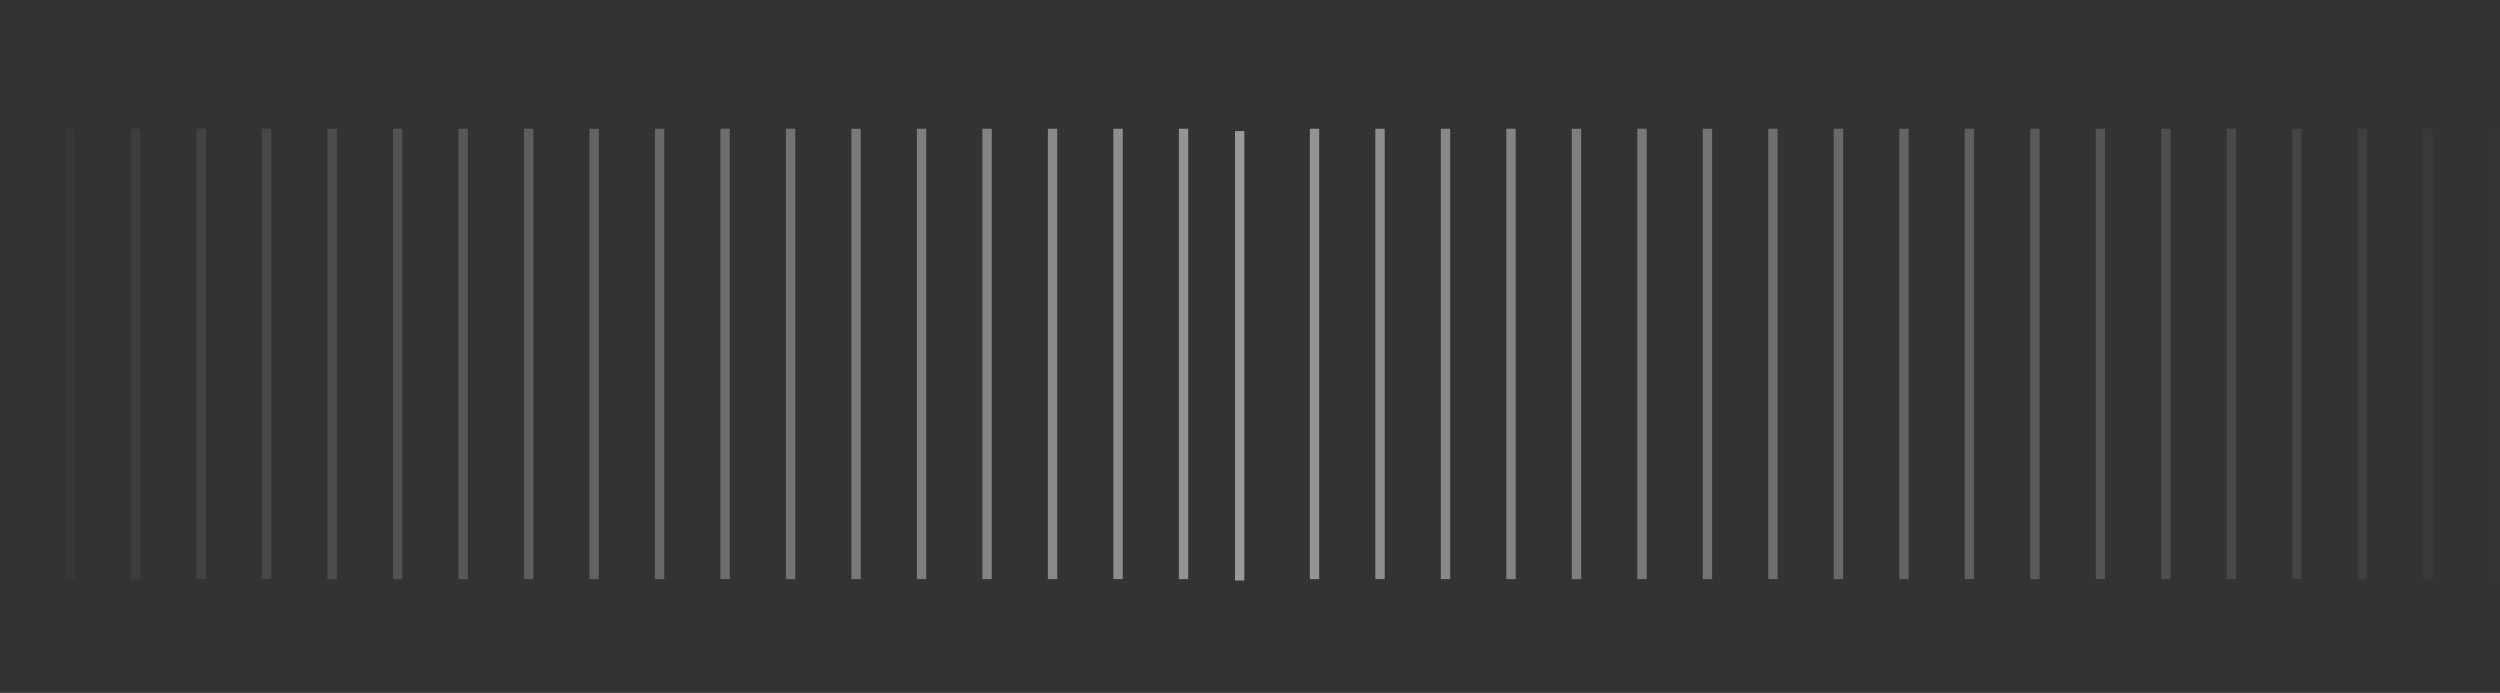 <svg width="267" height="74" xmlns="http://www.w3.org/2000/svg">
 <rect width="100%" height="100%" fill="#333333" stroke="none"/>
 <defs>
  <linearGradient y2="0.524" x2="267.963" y1="0.524" x1="1.17" id="paint1_linear_1749_6083">
   <stop stop-opacity="0" stop-color="white"/>
   <stop stop-opacity="0.5" stop-color="white" offset="0.496"/>
   <stop stop-opacity="0" stop-color="white" offset="1"/>
  </linearGradient>
  <linearGradient y2="0.524" x2="260.969" y1="0.524" x1="-5.824" id="paint2_linear_1749_6083">
   <stop stop-opacity="0" stop-color="white"/>
   <stop stop-opacity="0.5" stop-color="white" offset="0.496"/>
   <stop stop-opacity="0" stop-color="white" offset="1"/>
  </linearGradient>
  <linearGradient y2="0.524" x2="253.974" y1="0.524" x1="-12.819" id="paint3_linear_1749_6083">
   <stop stop-opacity="0" stop-color="white"/>
   <stop stop-opacity="0.5" stop-color="white" offset="0.496"/>
   <stop stop-opacity="0" stop-color="white" offset="1"/>
  </linearGradient>
  <linearGradient y2="0.524" x2="246.98" y1="0.524" x1="-19.813" id="paint4_linear_1749_6083">
   <stop stop-opacity="0" stop-color="white"/>
   <stop stop-opacity="0.5" stop-color="white" offset="0.496"/>
   <stop stop-opacity="0" stop-color="white" offset="1"/>
  </linearGradient>
  <linearGradient y2="0.524" x2="239.984" y1="0.524" x1="-26.808" id="paint5_linear_1749_6083">
   <stop stop-opacity="0" stop-color="white"/>
   <stop stop-opacity="0.5" stop-color="white" offset="0.496"/>
   <stop stop-opacity="0" stop-color="white" offset="1"/>
  </linearGradient>
  <linearGradient y2="0.524" x2="232.99" y1="0.524" x1="-33.803" id="paint6_linear_1749_6083">
   <stop stop-opacity="0" stop-color="white"/>
   <stop stop-opacity="0.5" stop-color="white" offset="0.496"/>
   <stop stop-opacity="0" stop-color="white" offset="1"/>
  </linearGradient>
  <linearGradient y2="0.524" x2="225.995" y1="0.524" x1="-40.798" id="paint7_linear_1749_6083">
   <stop stop-opacity="0" stop-color="white"/>
   <stop stop-opacity="0.5" stop-color="white" offset="0.496"/>
   <stop stop-opacity="0" stop-color="white" offset="1"/>
  </linearGradient>
  <linearGradient y2="0.524" x2="219.001" y1="0.524" x1="-47.792" id="paint8_linear_1749_6083">
   <stop stop-opacity="0" stop-color="white"/>
   <stop stop-opacity="0.5" stop-color="white" offset="0.496"/>
   <stop stop-opacity="0" stop-color="white" offset="1"/>
  </linearGradient>
  <linearGradient y2="0.524" x2="212.006" y1="0.524" x1="-54.787" id="paint9_linear_1749_6083">
   <stop stop-opacity="0" stop-color="white"/>
   <stop stop-opacity="0.5" stop-color="white" offset="0.496"/>
   <stop stop-opacity="0" stop-color="white" offset="1"/>
  </linearGradient>
  <linearGradient y2="0.524" x2="205.012" y1="0.524" x1="-61.781" id="paint10_linear_1749_6083">
   <stop stop-opacity="0" stop-color="white"/>
   <stop stop-opacity="0.5" stop-color="white" offset="0.496"/>
   <stop stop-opacity="0" stop-color="white" offset="1"/>
  </linearGradient>
  <linearGradient y2="0.524" x2="198.017" y1="0.524" x1="-68.776" id="paint11_linear_1749_6083">
   <stop stop-opacity="0" stop-color="white"/>
   <stop stop-opacity="0.5" stop-color="white" offset="0.496"/>
   <stop stop-opacity="0" stop-color="white" offset="1"/>
  </linearGradient>
  <linearGradient y2="0.524" x2="191.023" y1="0.524" x1="-75.77" id="paint12_linear_1749_6083">
   <stop stop-opacity="0" stop-color="white"/>
   <stop stop-opacity="0.5" stop-color="white" offset="0.496"/>
   <stop stop-opacity="0" stop-color="white" offset="1"/>
  </linearGradient>
  <linearGradient y2="0.524" x2="184.029" y1="0.524" x1="-82.763" id="paint13_linear_1749_6083">
   <stop stop-opacity="0" stop-color="white"/>
   <stop stop-opacity="0.5" stop-color="white" offset="0.496"/>
   <stop stop-opacity="0" stop-color="white" offset="1"/>
  </linearGradient>
  <linearGradient y2="0.524" x2="177.033" y1="0.524" x1="-89.76" id="paint14_linear_1749_6083">
   <stop stop-opacity="0" stop-color="white"/>
   <stop stop-opacity="0.5" stop-color="white" offset="0.496"/>
   <stop stop-opacity="0" stop-color="white" offset="1"/>
  </linearGradient>
  <linearGradient y2="0.524" x2="170.04" y1="0.524" x1="-96.753" id="paint15_linear_1749_6083">
   <stop stop-opacity="0" stop-color="white"/>
   <stop stop-opacity="0.5" stop-color="white" offset="0.496"/>
   <stop stop-opacity="0" stop-color="white" offset="1"/>
  </linearGradient>
  <linearGradient y2="0.524" x2="163.044" y1="0.524" x1="-103.749" id="paint16_linear_1749_6083">
   <stop stop-opacity="0" stop-color="white"/>
   <stop stop-opacity="0.5" stop-color="white" offset="0.496"/>
   <stop stop-opacity="0" stop-color="white" offset="1"/>
  </linearGradient>
  <linearGradient y2="0.524" x2="156.051" y1="0.524" x1="-110.742" id="paint17_linear_1749_6083">
   <stop stop-opacity="0" stop-color="white"/>
   <stop stop-opacity="0.5" stop-color="white" offset="0.496"/>
   <stop stop-opacity="0" stop-color="white" offset="1"/>
  </linearGradient>
  <linearGradient y2="0.524" x2="149.055" y1="0.524" x1="-117.738" id="paint18_linear_1749_6083">
   <stop stop-opacity="0" stop-color="white"/>
   <stop stop-opacity="0.5" stop-color="white" offset="0.496"/>
   <stop stop-opacity="0" stop-color="white" offset="1"/>
  </linearGradient>
  <linearGradient y2="0.524" x2="142.062" y1="0.524" x1="-124.731" id="paint19_linear_1749_6083">
   <stop stop-opacity="0" stop-color="white"/>
   <stop stop-opacity="0.5" stop-color="white" offset="0.496"/>
   <stop stop-opacity="0" stop-color="white" offset="1"/>
  </linearGradient>
  <linearGradient y2="0.524" x2="128.072" y1="0.524" x1="-138.721" id="paint20_linear_1749_6083">
   <stop stop-opacity="0" stop-color="white"/>
   <stop stop-opacity="0.5" stop-color="white" offset="0.496"/>
   <stop stop-opacity="0" stop-color="white" offset="1"/>
  </linearGradient>
  <linearGradient y2="0.524" x2="121.076" y1="0.524" x1="-145.717" id="paint21_linear_1749_6083">
   <stop stop-opacity="0" stop-color="white"/>
   <stop stop-opacity="0.5" stop-color="white" offset="0.496"/>
   <stop stop-opacity="0" stop-color="white" offset="1"/>
  </linearGradient>
  <linearGradient y2="0.524" x2="114.083" y1="0.524" x1="-152.71" id="paint22_linear_1749_6083">
   <stop stop-opacity="0" stop-color="white"/>
   <stop stop-opacity="0.5" stop-color="white" offset="0.496"/>
   <stop stop-opacity="0" stop-color="white" offset="1"/>
  </linearGradient>
  <linearGradient y2="0.524" x2="107.089" y1="0.524" x1="-159.704" id="paint23_linear_1749_6083">
   <stop stop-opacity="0" stop-color="white"/>
   <stop stop-opacity="0.5" stop-color="white" offset="0.496"/>
   <stop stop-opacity="0" stop-color="white" offset="1"/>
  </linearGradient>
  <linearGradient y2="0.524" x2="100.094" y1="0.524" x1="-166.699" id="paint24_linear_1749_6083">
   <stop stop-opacity="0" stop-color="white"/>
   <stop stop-opacity="0.5" stop-color="white" offset="0.496"/>
   <stop stop-opacity="0" stop-color="white" offset="1"/>
  </linearGradient>
  <linearGradient y2="0.524" x2="93.1" y1="0.524" x1="-173.693" id="paint25_linear_1749_6083">
   <stop stop-opacity="0" stop-color="white"/>
   <stop stop-opacity="0.5" stop-color="white" offset="0.496"/>
   <stop stop-opacity="0" stop-color="white" offset="1"/>
  </linearGradient>
  <linearGradient y2="0.524" x2="86.105" y1="0.524" x1="-180.688" id="paint26_linear_1749_6083">
   <stop stop-opacity="0" stop-color="white"/>
   <stop stop-opacity="0.5" stop-color="white" offset="0.496"/>
   <stop stop-opacity="0" stop-color="white" offset="1"/>
  </linearGradient>
  <linearGradient y2="0.524" x2="79.11" y1="0.524" x1="-187.683" id="paint27_linear_1749_6083">
   <stop stop-opacity="0" stop-color="white"/>
   <stop stop-opacity="0.5" stop-color="white" offset="0.496"/>
   <stop stop-opacity="0" stop-color="white" offset="1"/>
  </linearGradient>
  <linearGradient y2="0.524" x2="72.115" y1="0.524" x1="-194.678" id="paint28_linear_1749_6083">
   <stop stop-opacity="0" stop-color="white"/>
   <stop stop-opacity="0.5" stop-color="white" offset="0.496"/>
   <stop stop-opacity="0" stop-color="white" offset="1"/>
  </linearGradient>
  <linearGradient y2="0.524" x2="65.121" y1="0.524" x1="-201.672" id="paint29_linear_1749_6083">
   <stop stop-opacity="0" stop-color="white"/>
   <stop stop-opacity="0.5" stop-color="white" offset="0.496"/>
   <stop stop-opacity="0" stop-color="white" offset="1"/>
  </linearGradient>
  <linearGradient y2="0.524" x2="58.126" y1="0.524" x1="-208.667" id="paint30_linear_1749_6083">
   <stop stop-opacity="0" stop-color="white"/>
   <stop stop-opacity="0.5" stop-color="white" offset="0.496"/>
   <stop stop-opacity="0" stop-color="white" offset="1"/>
  </linearGradient>
  <linearGradient y2="0.524" x2="51.132" y1="0.524" x1="-215.661" id="paint31_linear_1749_6083">
   <stop stop-opacity="0" stop-color="white"/>
   <stop stop-opacity="0.5" stop-color="white" offset="0.496"/>
   <stop stop-opacity="0" stop-color="white" offset="1"/>
  </linearGradient>
  <linearGradient y2="0.524" x2="44.138" y1="0.524" x1="-222.655" id="paint32_linear_1749_6083">
   <stop stop-opacity="0" stop-color="white"/>
   <stop stop-opacity="0.5" stop-color="white" offset="0.496"/>
   <stop stop-opacity="0" stop-color="white" offset="1"/>
  </linearGradient>
  <linearGradient y2="0.524" x2="37.143" y1="0.524" x1="-229.65" id="paint33_linear_1749_6083">
   <stop stop-opacity="0" stop-color="white"/>
   <stop stop-opacity="0.5" stop-color="white" offset="0.496"/>
   <stop stop-opacity="0" stop-color="white" offset="1"/>
  </linearGradient>
  <linearGradient y2="0.524" x2="30.149" y1="0.524" x1="-236.644" id="paint34_linear_1749_6083">
   <stop stop-opacity="0" stop-color="white"/>
   <stop stop-opacity="0.5" stop-color="white" offset="0.496"/>
   <stop stop-opacity="0" stop-color="white" offset="1"/>
  </linearGradient>
  <linearGradient y2="0.524" x2="23.153" y1="0.524" x1="-243.64" id="paint35_linear_1749_6083">
   <stop stop-opacity="0" stop-color="white"/>
   <stop stop-opacity="0.5" stop-color="white" offset="0.496"/>
   <stop stop-opacity="0" stop-color="white" offset="1"/>
  </linearGradient>
  <linearGradient y2="0.524" x2="16.159" y1="0.524" x1="-250.634" id="paint36_linear_1749_6083">
   <stop stop-opacity="0" stop-color="white"/>
   <stop stop-opacity="0.5" stop-color="white" offset="0.496"/>
   <stop stop-opacity="0" stop-color="white" offset="1"/>
  </linearGradient>
  <linearGradient y2="0.524" x2="9.164" y1="0.524" x1="-257.629" id="paint37_linear_1749_6083">
   <stop stop-opacity="0" stop-color="white"/>
   <stop stop-opacity="0.5" stop-color="white" offset="0.496"/>
   <stop stop-opacity="0" stop-color="white" offset="1"/>
  </linearGradient>
  <linearGradient y2="0.524" x2="2.17" y1="0.524" x1="-264.623" id="paint38_linear_1749_6083">
   <stop stop-opacity="0" stop-color="white"/>
   <stop stop-opacity="0.5" stop-color="white" offset="0.496"/>
   <stop stop-opacity="0" stop-color="white" offset="1"/>
  </linearGradient>
  <linearGradient y2="0.526" x2="-134.066" y1="0.526" x1="132.727" id="svg_40">
   <stop stop-opacity="0" stop-color="white"/>
   <stop stop-opacity="0.5" stop-color="white" offset="0.496"/>
   <stop stop-opacity="0" stop-color="white" offset="1"/>
  </linearGradient>
 </defs>
 <g>
  <title>background</title>
  <rect fill="none" id="canvas_background" height="402" width="582" y="-1" x="-1"/>
 </g>
 <g>
  <title>Layer 1</title>
  <path id="svg_1" fill="url(#svg_40)" d="m132.897,62l0,-48l-1,0l0,48l1,0z"/>
  <path id="svg_2" fill="url(#paint1_linear_1749_6083)" d="m0,61.85l0,-48.1l1,0l0,48.1l-1,0z"/>
  <path id="svg_3" fill="url(#paint2_linear_1749_6083)" d="m6.994,61.85l0,-48.1l1,0l0,48.1l-1,0z"/>
  <path id="svg_4" fill="url(#paint3_linear_1749_6083)" d="m13.989,13.75l0,48.1l1,0l0,-48.1l-1,0z"/>
  <path id="svg_5" fill="url(#paint4_linear_1749_6083)" d="m20.983,61.85l0,-48.1l1,0l0,48.1l-1,0z"/>
  <path id="svg_6" fill="url(#paint5_linear_1749_6083)" d="m27.979,13.75l0,48.1l1,0l0,-48.1l-1,0z"/>
  <path id="svg_7" fill="url(#paint6_linear_1749_6083)" d="m34.973,61.85l0,-48.1l1,0l0,48.1l-1,0z"/>
  <path id="svg_8" fill="url(#paint7_linear_1749_6083)" d="m41.968,13.75l0,48.1l1,0l0,-48.1l-1,0z"/>
  <path id="svg_9" fill="url(#paint8_linear_1749_6083)" d="m48.962,61.85l0,-48.1l1,0l0,48.1l-1,0z"/>
  <path id="svg_10" fill="url(#paint9_linear_1749_6083)" d="m55.957,13.75l0,48.1l1,0l0,-48.1l-1,0z"/>
  <path id="svg_11" fill="url(#paint10_linear_1749_6083)" d="m62.951,61.85l0,-48.1l1,0l0,48.1l-1,0z"/>
  <path id="svg_12" fill="url(#paint11_linear_1749_6083)" d="m69.946,13.75l0,48.1l1,0l0,-48.1l-1,0z"/>
  <path id="svg_13" fill="url(#paint12_linear_1749_6083)" d="m76.94,61.85l0,-48.1l1,0l0,48.1l-1,0z"/>
  <path id="svg_14" fill="url(#paint13_linear_1749_6083)" d="m83.934,13.75l0,48.1l1,0l0,-48.1l-1,0z"/>
  <path id="svg_15" fill="url(#paint14_linear_1749_6083)" d="m90.93,61.85l0,-48.1l1,0l0,48.1l-1,0z"/>
  <path id="svg_16" fill="url(#paint15_linear_1749_6083)" d="m97.923,13.75l0,48.1l1,0l0,-48.1l-1,0z"/>
  <path id="svg_17" fill="url(#paint16_linear_1749_6083)" d="m104.919,61.85l0,-48.1l1,0l0,48.1l-1,0z"/>
  <path id="svg_18" fill="url(#paint17_linear_1749_6083)" d="m111.912,13.75l0,48.1l1,0l0,-48.1l-1,0z"/>
  <path id="svg_19" fill="url(#paint18_linear_1749_6083)" d="m118.908,61.85l0,-48.1l1,0l0,48.1l-1,0z"/>
  <path id="svg_20" fill="url(#paint19_linear_1749_6083)" d="m125.901,13.75l0,48.1l1,0l0,-48.1l-1,0z"/>
  <path id="svg_21" fill="url(#paint20_linear_1749_6083)" d="m139.891,13.75l0,48.1l1,0l0,-48.1l-1,0z"/>
  <path id="svg_22" fill="url(#paint21_linear_1749_6083)" d="m146.887,61.85l0,-48.1l1,0l0,48.1l-1,0z"/>
  <path id="svg_23" fill="url(#paint22_linear_1749_6083)" d="m153.88,13.75l0,48.1l1,0l0,-48.1l-1,0z"/>
  <path id="svg_24" fill="url(#paint23_linear_1749_6083)" d="m160.874,61.85l0,-48.1l1,0l0,48.1l-1,0z"/>
  <path id="svg_25" fill="url(#paint24_linear_1749_6083)" d="m167.869,13.75l0,48.1l1,0l0,-48.1l-1,0z"/>
  <path id="svg_26" fill="url(#paint25_linear_1749_6083)" d="m174.863,61.85l0,-48.1l1,0l0,48.1l-1,0z"/>
  <path id="svg_27" fill="url(#paint26_linear_1749_6083)" d="m181.858,13.75l0,48.1l1,0l0,-48.1l-1,0z"/>
  <path id="svg_28" fill="url(#paint27_linear_1749_6083)" d="m188.853,61.85l0,-48.1l1,0l0,48.1l-1,0z"/>
  <path id="svg_29" fill="url(#paint28_linear_1749_6083)" d="m195.848,13.75l0,48.1l1,0l0,-48.1l-1,0z"/>
  <path id="svg_30" fill="url(#paint29_linear_1749_6083)" d="m202.842,61.85l0,-48.1l1,0l0,48.1l-1,0z"/>
  <path id="svg_31" fill="url(#paint30_linear_1749_6083)" d="m209.837,13.75l0,48.1l1,0l0,-48.1l-1,0z"/>
  <path id="svg_32" fill="url(#paint31_linear_1749_6083)" d="m216.831,61.85l0,-48.1l1,0l0,48.1l-1,0z"/>
  <path id="svg_33" fill="url(#paint32_linear_1749_6083)" d="m223.825,13.75l0,48.1l1,0l0,-48.1l-1,0z"/>
  <path id="svg_34" fill="url(#paint33_linear_1749_6083)" d="m230.82,61.85l0,-48.1l1,0l0,48.1l-1,0z"/>
  <path id="svg_35" fill="url(#paint34_linear_1749_6083)" d="m237.814,13.75l0,48.1l1,0l0,-48.1l-1,0z"/>
  <path id="svg_36" fill="url(#paint35_linear_1749_6083)" d="m244.81,61.85l0,-48.1l1,0l0,48.1l-1,0z"/>
  <path id="svg_37" fill="url(#paint36_linear_1749_6083)" d="m251.804,13.75l0,48.1l1,0l0,-48.1l-1,0z"/>
  <path id="svg_38" fill="url(#paint37_linear_1749_6083)" d="m258.799,61.85l0,-48.1l1,0l0,48.1l-1,0z"/>
  <path id="svg_39" fill="url(#paint38_linear_1749_6083)" d="m265.793,13.75l0,48.1l1,0l0,-48.1l-1,0z"/>
 </g>
</svg>